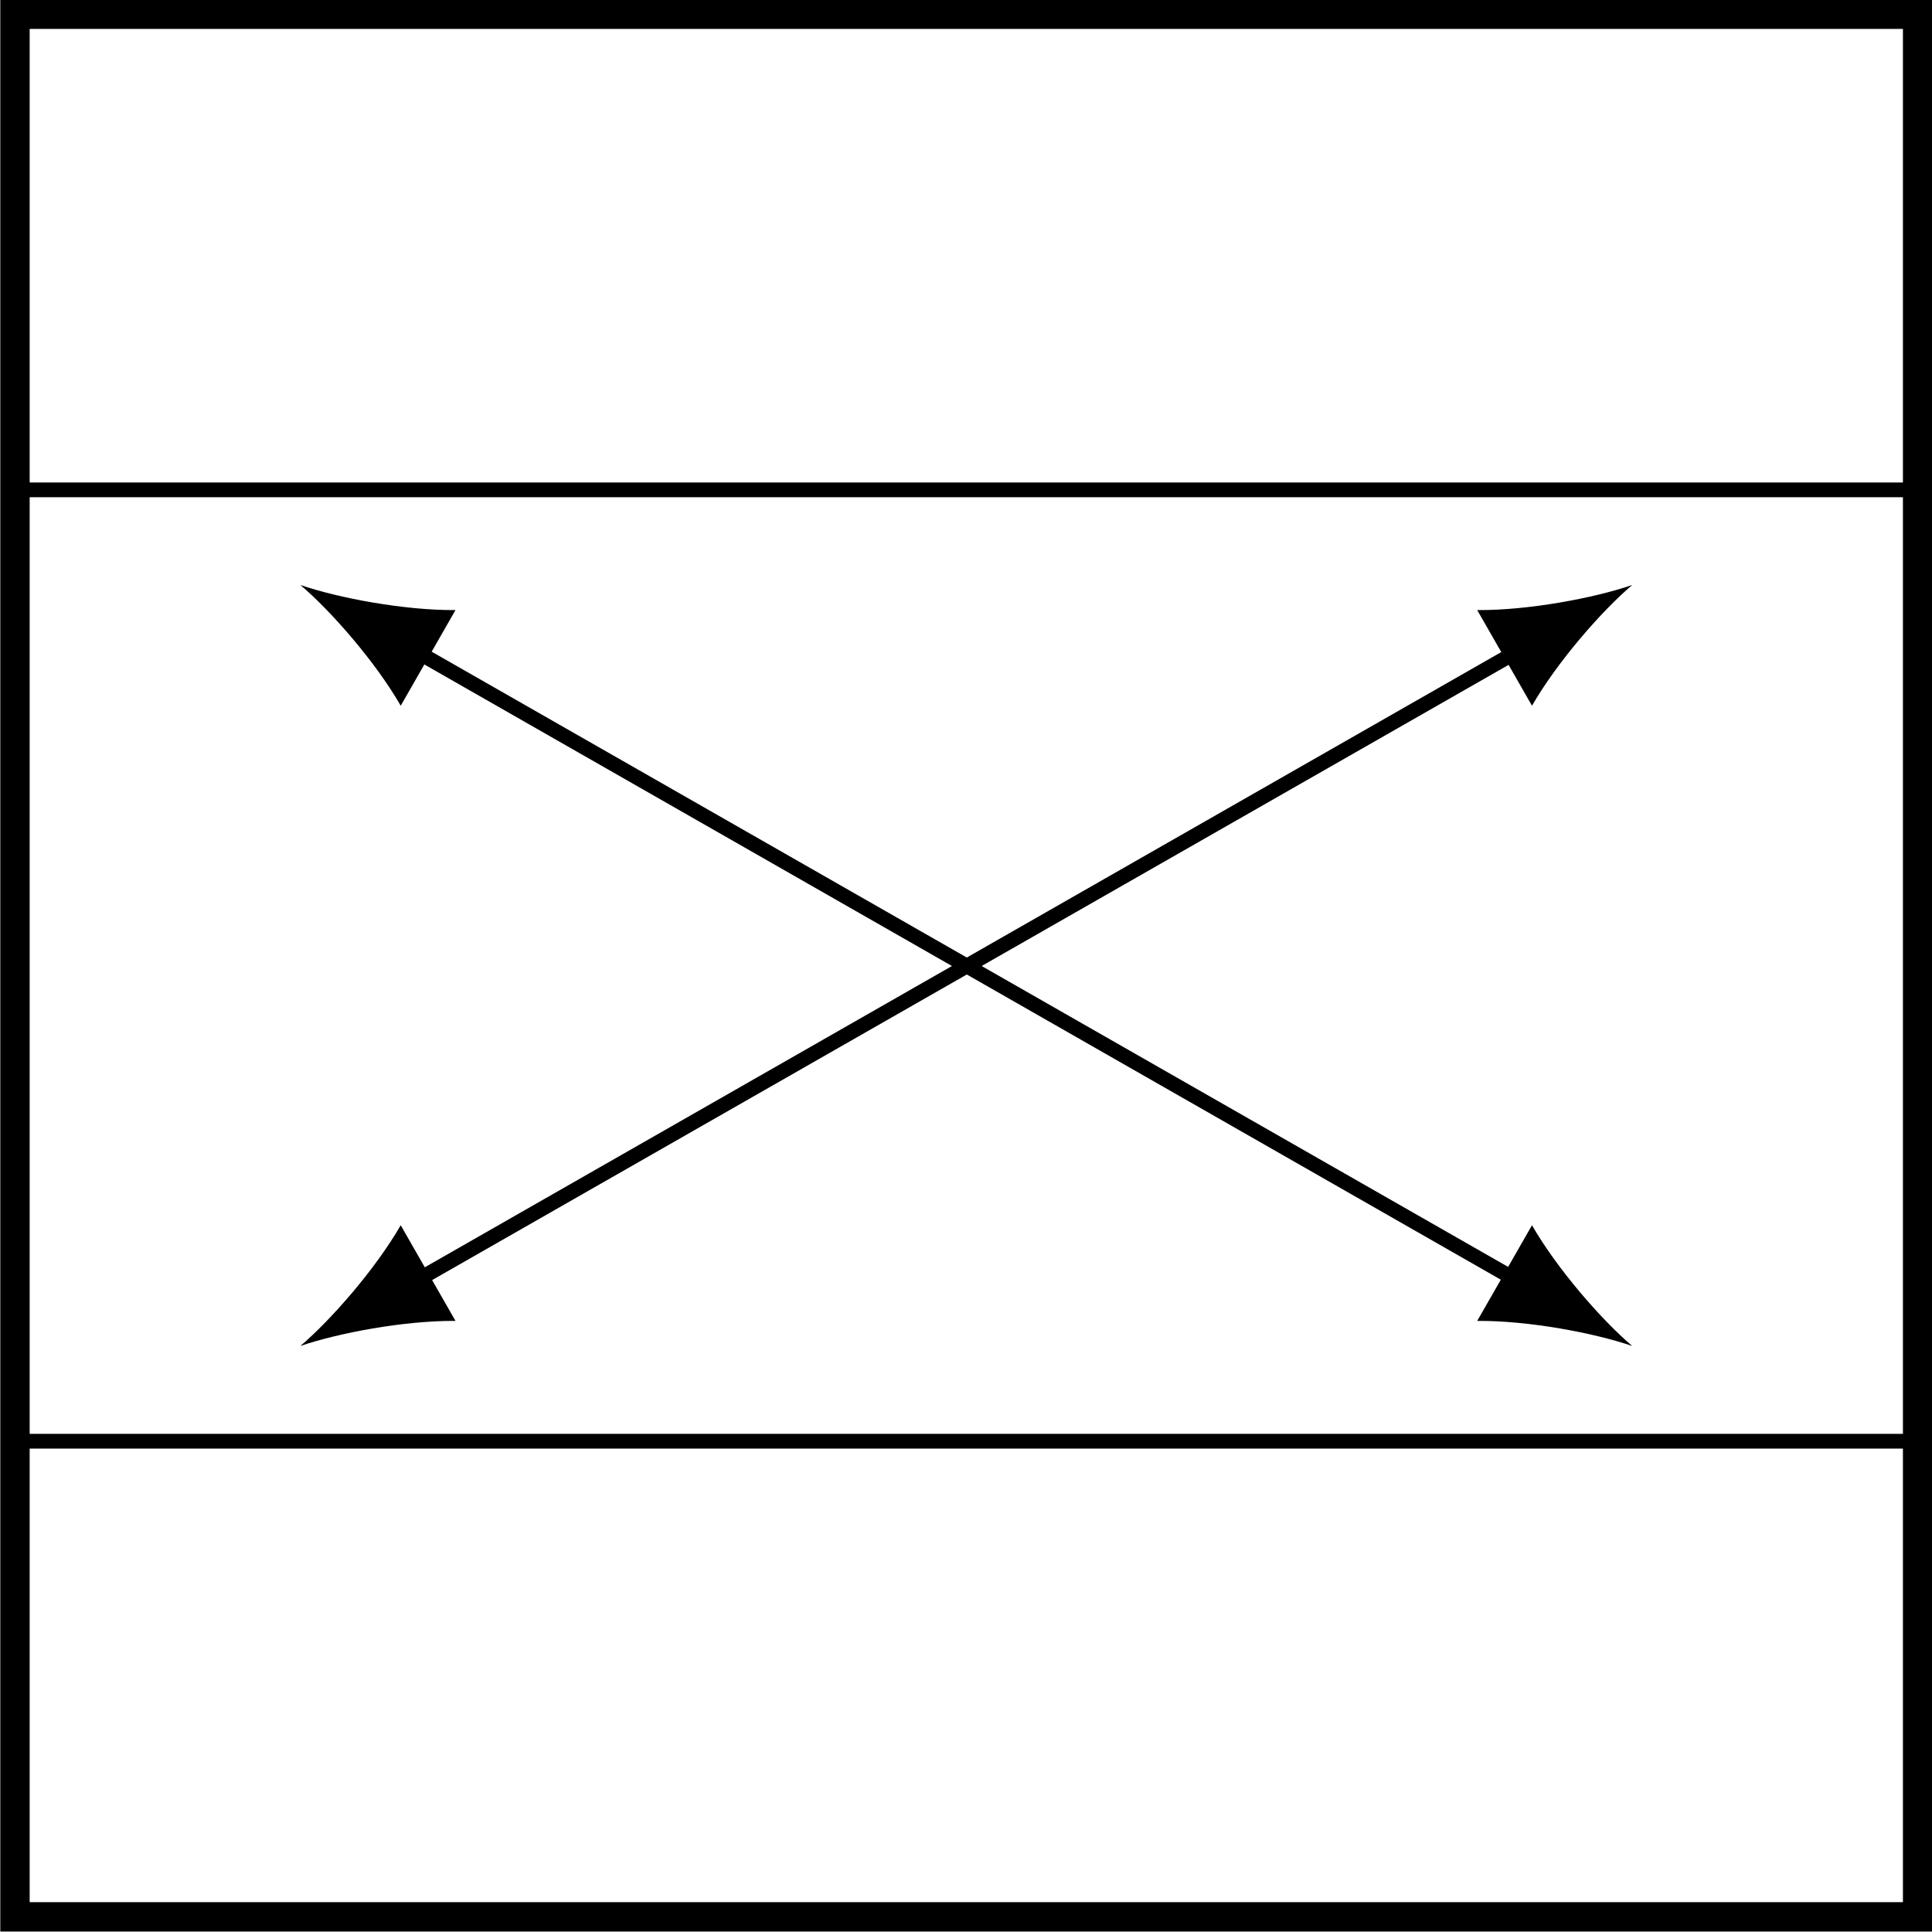 <svg xmlns:rdf="http://www.w3.org/1999/02/22-rdf-syntax-ns#" xmlns="http://www.w3.org/2000/svg" height="300" width="300" version="1.1" xmlns:cc="http://creativecommons.org/ns#" xmlns:dc="http://purl.org/dc/elements/1.1/" viewBox="0 0 300 300">
 <title>CircuiTikZ</title>
 <g transform="translate(0 -752.36)">
  <g transform="matrix(16.232 0 0 16.232 -1457.4 -1268.1)">
   <path style="stroke:#000;stroke-miterlimit:10;stroke-width:.281;fill:none" d="m89.929 124.61h18.201v18.201h-18.201z"/>
   <path style="stroke:#000;stroke-miterlimit:10;stroke-width:.141;fill:none" d="m89.929 129.16h18.201m-18.201 9.101h18.201"/>
   <path style="stroke:#000;stroke-miterlimit:10;stroke-width:.141;fill:none" d="m93.759 136.73 10.542-6.025"/>
   <path d="m92.659 137.35c0.361-0.124 0.995-0.244 1.484-0.24l-0.524-0.915c-0.244 0.423-0.67 0.908-0.96 1.155"/>
   <path d="m105.4 130.07c-0.36 0.124-0.994 0.244-1.483 0.24l0.524 0.915c0.244-0.423 0.668-0.908 0.959-1.155"/>
   <path style="stroke:#000;stroke-miterlimit:10;stroke-width:.141;fill:none" d="m93.759 130.7 10.542 6.025"/>
   <path d="m92.659 130.07c0.291 0.247 0.717 0.732 0.96 1.155l0.524-0.915c-0.489 0.004-1.123-0.116-1.484-0.24"/>
   <path d="m105.4 137.35c-0.291-0.247-0.715-0.732-0.959-1.155l-0.524 0.915c0.489-0.004 1.123 0.116 1.483 0.24"/>
  </g>
 </g>
</svg>
